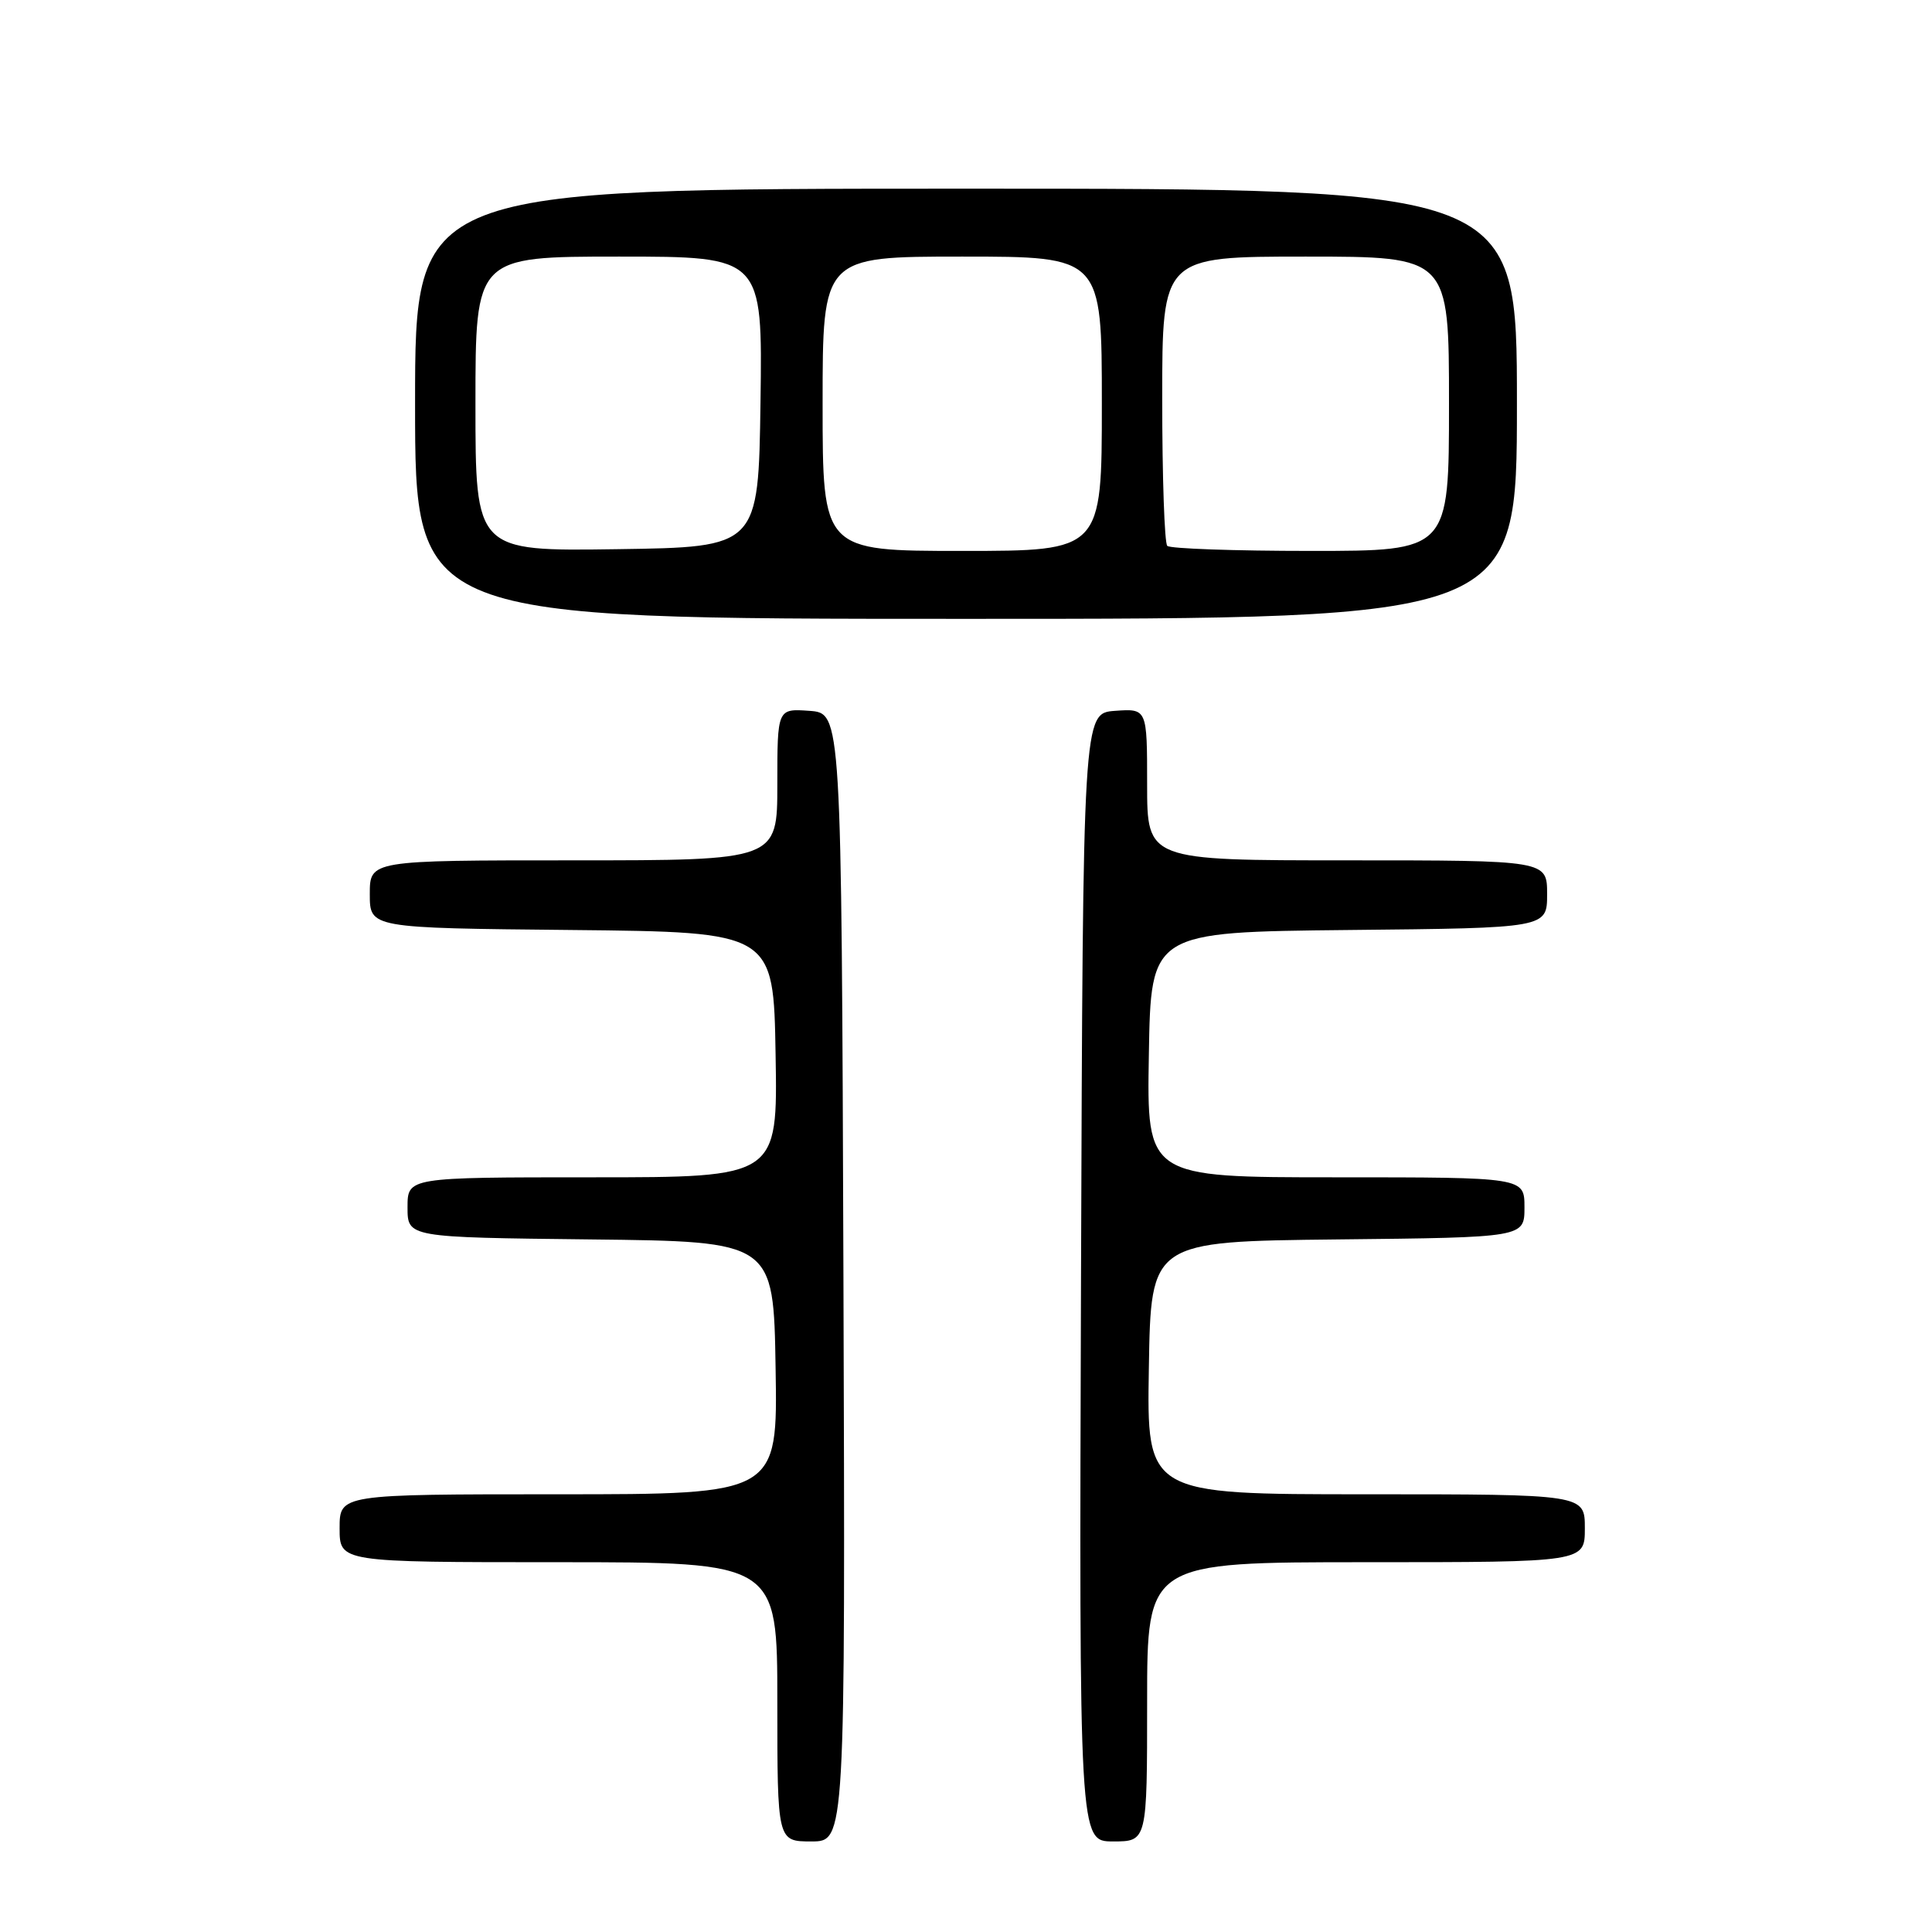 <?xml version="1.0" encoding="UTF-8" standalone="no"?>
<!DOCTYPE svg PUBLIC "-//W3C//DTD SVG 1.1//EN" "http://www.w3.org/Graphics/SVG/1.1/DTD/svg11.dtd" >
<svg xmlns="http://www.w3.org/2000/svg" xmlns:xlink="http://www.w3.org/1999/xlink" version="1.1" viewBox="0 0 256 256">
 <g >
 <path fill="currentColor"
d=" M 111.76 169.25 C 111.50 94.50 111.50 94.50 107.25 94.19 C 103.00 93.89 103.00 93.89 103.00 103.94 C 103.00 114.00 103.00 114.00 76.00 114.00 C 49.00 114.00 49.00 114.00 49.00 118.48 C 49.00 122.97 49.00 122.97 75.75 123.23 C 102.50 123.50 102.50 123.50 102.77 139.75 C 103.05 156.00 103.05 156.00 78.52 156.00 C 54.00 156.00 54.00 156.00 54.00 159.98 C 54.00 163.96 54.00 163.96 78.25 164.23 C 102.50 164.50 102.50 164.50 102.77 181.25 C 103.05 198.00 103.05 198.00 74.02 198.00 C 45.00 198.00 45.00 198.00 45.00 202.50 C 45.00 207.00 45.00 207.00 74.00 207.00 C 103.00 207.00 103.00 207.00 103.00 225.50 C 103.00 244.00 103.00 244.00 107.51 244.00 C 112.01 244.00 112.01 244.00 111.76 169.25 Z  M 152.00 225.50 C 152.00 207.00 152.00 207.00 181.00 207.00 C 210.00 207.00 210.00 207.00 210.00 202.50 C 210.00 198.00 210.00 198.00 180.98 198.00 C 151.95 198.00 151.95 198.00 152.23 181.25 C 152.50 164.50 152.50 164.50 177.25 164.23 C 202.00 163.97 202.00 163.97 202.00 159.98 C 202.00 156.00 202.00 156.00 176.98 156.00 C 151.95 156.00 151.95 156.00 152.23 139.75 C 152.50 123.50 152.50 123.50 178.75 123.23 C 205.00 122.97 205.00 122.97 205.00 118.48 C 205.00 114.00 205.00 114.00 178.50 114.00 C 152.00 114.00 152.00 114.00 152.00 103.94 C 152.00 93.89 152.00 93.89 147.75 94.19 C 143.50 94.50 143.50 94.50 143.24 169.25 C 142.99 244.00 142.99 244.00 147.49 244.00 C 152.00 244.00 152.00 244.00 152.00 225.50 Z  M 201.00 53.50 C 201.00 25.00 201.00 25.00 128.00 25.00 C 55.00 25.00 55.00 25.00 55.00 53.50 C 55.00 82.00 55.00 82.00 128.00 82.00 C 201.00 82.00 201.00 82.00 201.00 53.50 Z  M 63.00 53.52 C 63.00 34.00 63.00 34.00 82.02 34.00 C 101.04 34.00 101.04 34.00 100.77 53.25 C 100.50 72.50 100.50 72.50 81.75 72.77 C 63.00 73.04 63.00 73.04 63.00 53.52 Z  M 109.00 53.50 C 109.00 34.00 109.00 34.00 127.50 34.00 C 146.00 34.00 146.00 34.00 146.00 53.50 C 146.00 73.00 146.00 73.00 127.50 73.00 C 109.00 73.00 109.00 73.00 109.00 53.50 Z  M 154.67 72.33 C 154.30 71.97 154.00 63.19 154.00 52.83 C 154.00 34.00 154.00 34.00 173.00 34.00 C 192.00 34.00 192.00 34.00 192.00 53.50 C 192.00 73.00 192.00 73.00 173.67 73.00 C 163.58 73.00 155.03 72.70 154.67 72.33 Z "/>
</g>
</svg>